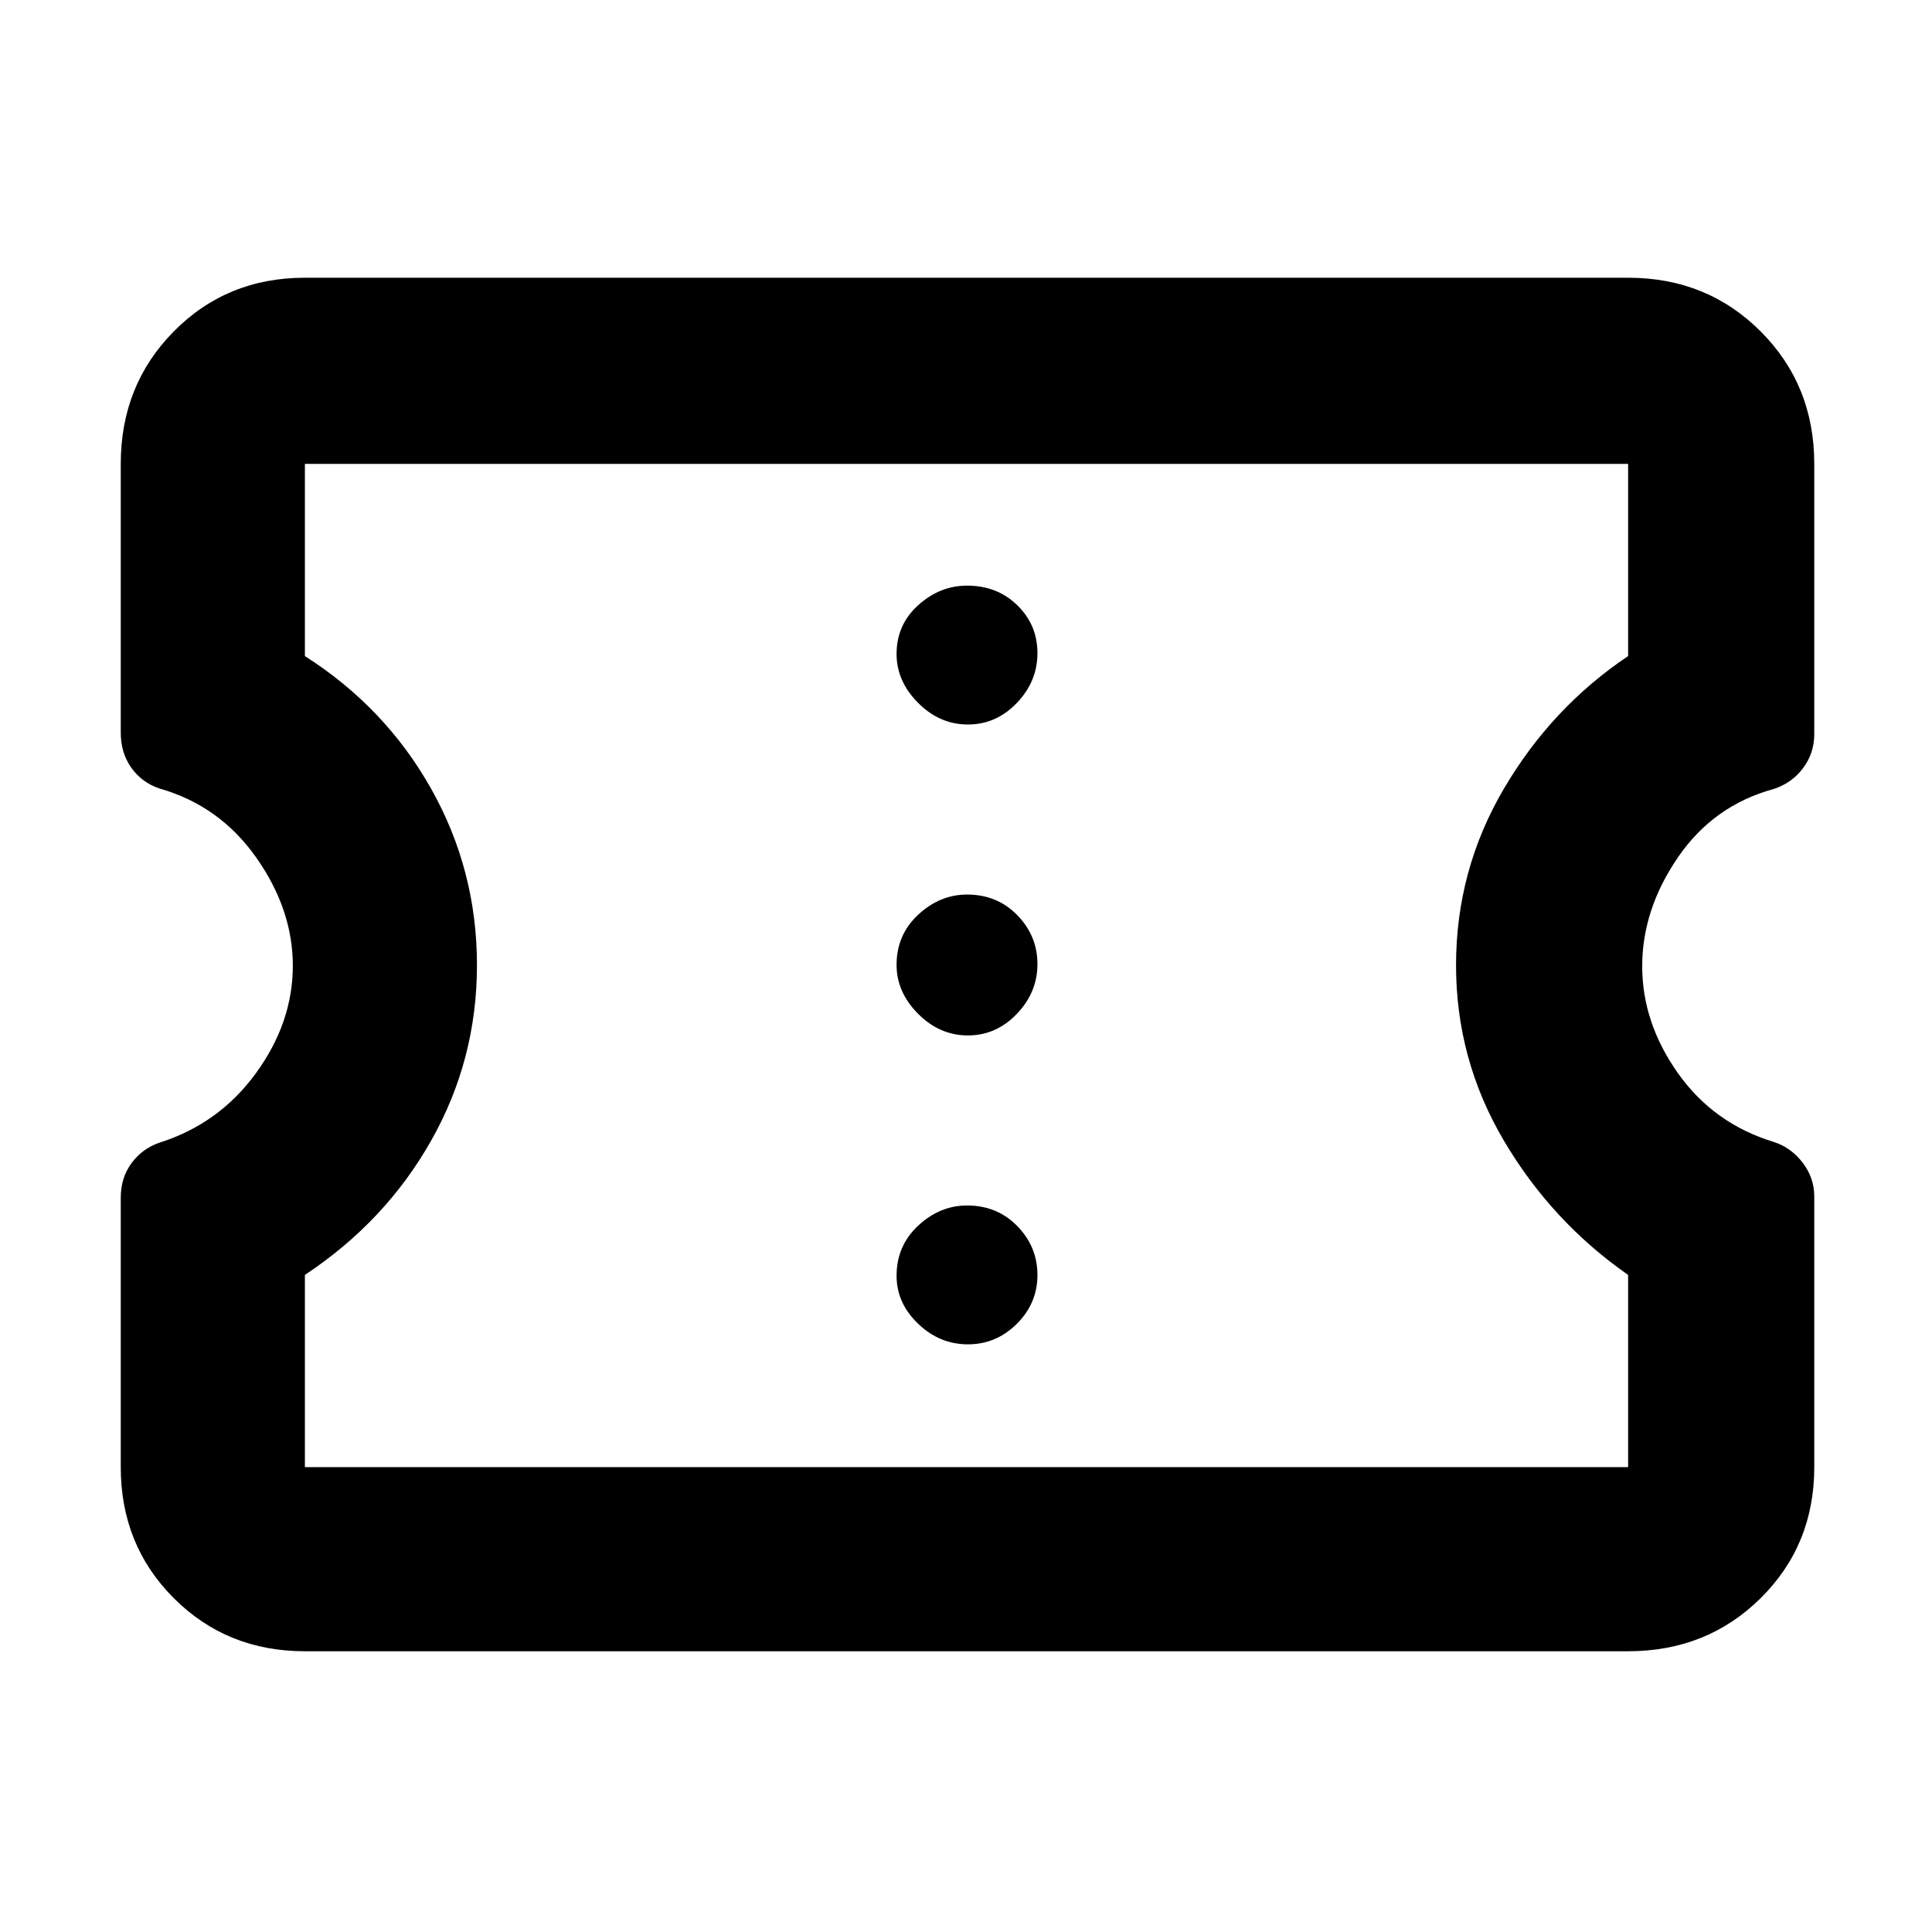 <svg xmlns="http://www.w3.org/2000/svg" height="48" viewBox="0 -960 960 960" width="48"><path d="M151.5-139.5q-38.77 0-65.13-26.37Q60-192.23 60-231v-133.86q0-9.83 5.26-17.05 5.27-7.23 13.73-10.22 29.79-9.38 48.15-34.57 18.36-25.19 18.36-53.43 0-27.99-18.22-53.81-18.22-25.82-48.12-34.28-8.72-2.98-13.94-10.33Q60-585.9 60-596v-133.5q0-39.18 26.37-65.84Q112.73-822 151.5-822H809q39.18 0 65.84 26.66 26.66 26.66 26.66 65.84v134.31q0 9.38-5.5 16.78-5.5 7.41-14.5 10.41-30.06 8.16-47.78 34.07Q816-508.02 816-479.92q0 28.11 17.77 53.19 17.76 25.09 47.74 34.2 8.55 2.81 14.27 10.33 5.72 7.51 5.72 16.7V-231q0 38.77-26.66 65.13Q848.18-139.5 809-139.5H151.5Zm0-91.5H809v-95.5q-38-26.5-61.75-66.75t-23.75-87.13q0-47.25 23.75-87.68Q771-608.5 809-634v-95.5H151.5v95.5q40 25.5 62.75 65.96Q237-527.58 237-480.45q0 46.95-22.75 87.2T151.5-326.5v95.5Zm329.45-61q14.05 0 24.3-10.2 10.25-10.19 10.25-24.25 0-14.05-10-24.3Q495.51-361 480.55-361q-13.55 0-24.3 10-10.75 9.99-10.75 24.95 0 13.55 10.7 23.8Q466.89-292 480.95-292Zm0-153.5q14.05 0 24.3-10.7 10.25-10.69 10.25-24.75 0-14.05-10-24.3-9.99-10.25-24.95-10.25-13.55 0-24.3 10-10.75 9.99-10.75 24.95 0 13.55 10.7 24.3 10.69 10.75 24.75 10.75Zm0-154.5q14.05 0 24.3-10.7 10.25-10.69 10.25-24.75 0-14.05-10-23.8-9.99-9.75-24.95-9.75-13.55 0-24.3 9.71t-10.75 24.24q0 13.55 10.7 24.3Q466.89-600 480.95-600Zm-.45 119.5Z"/></svg>